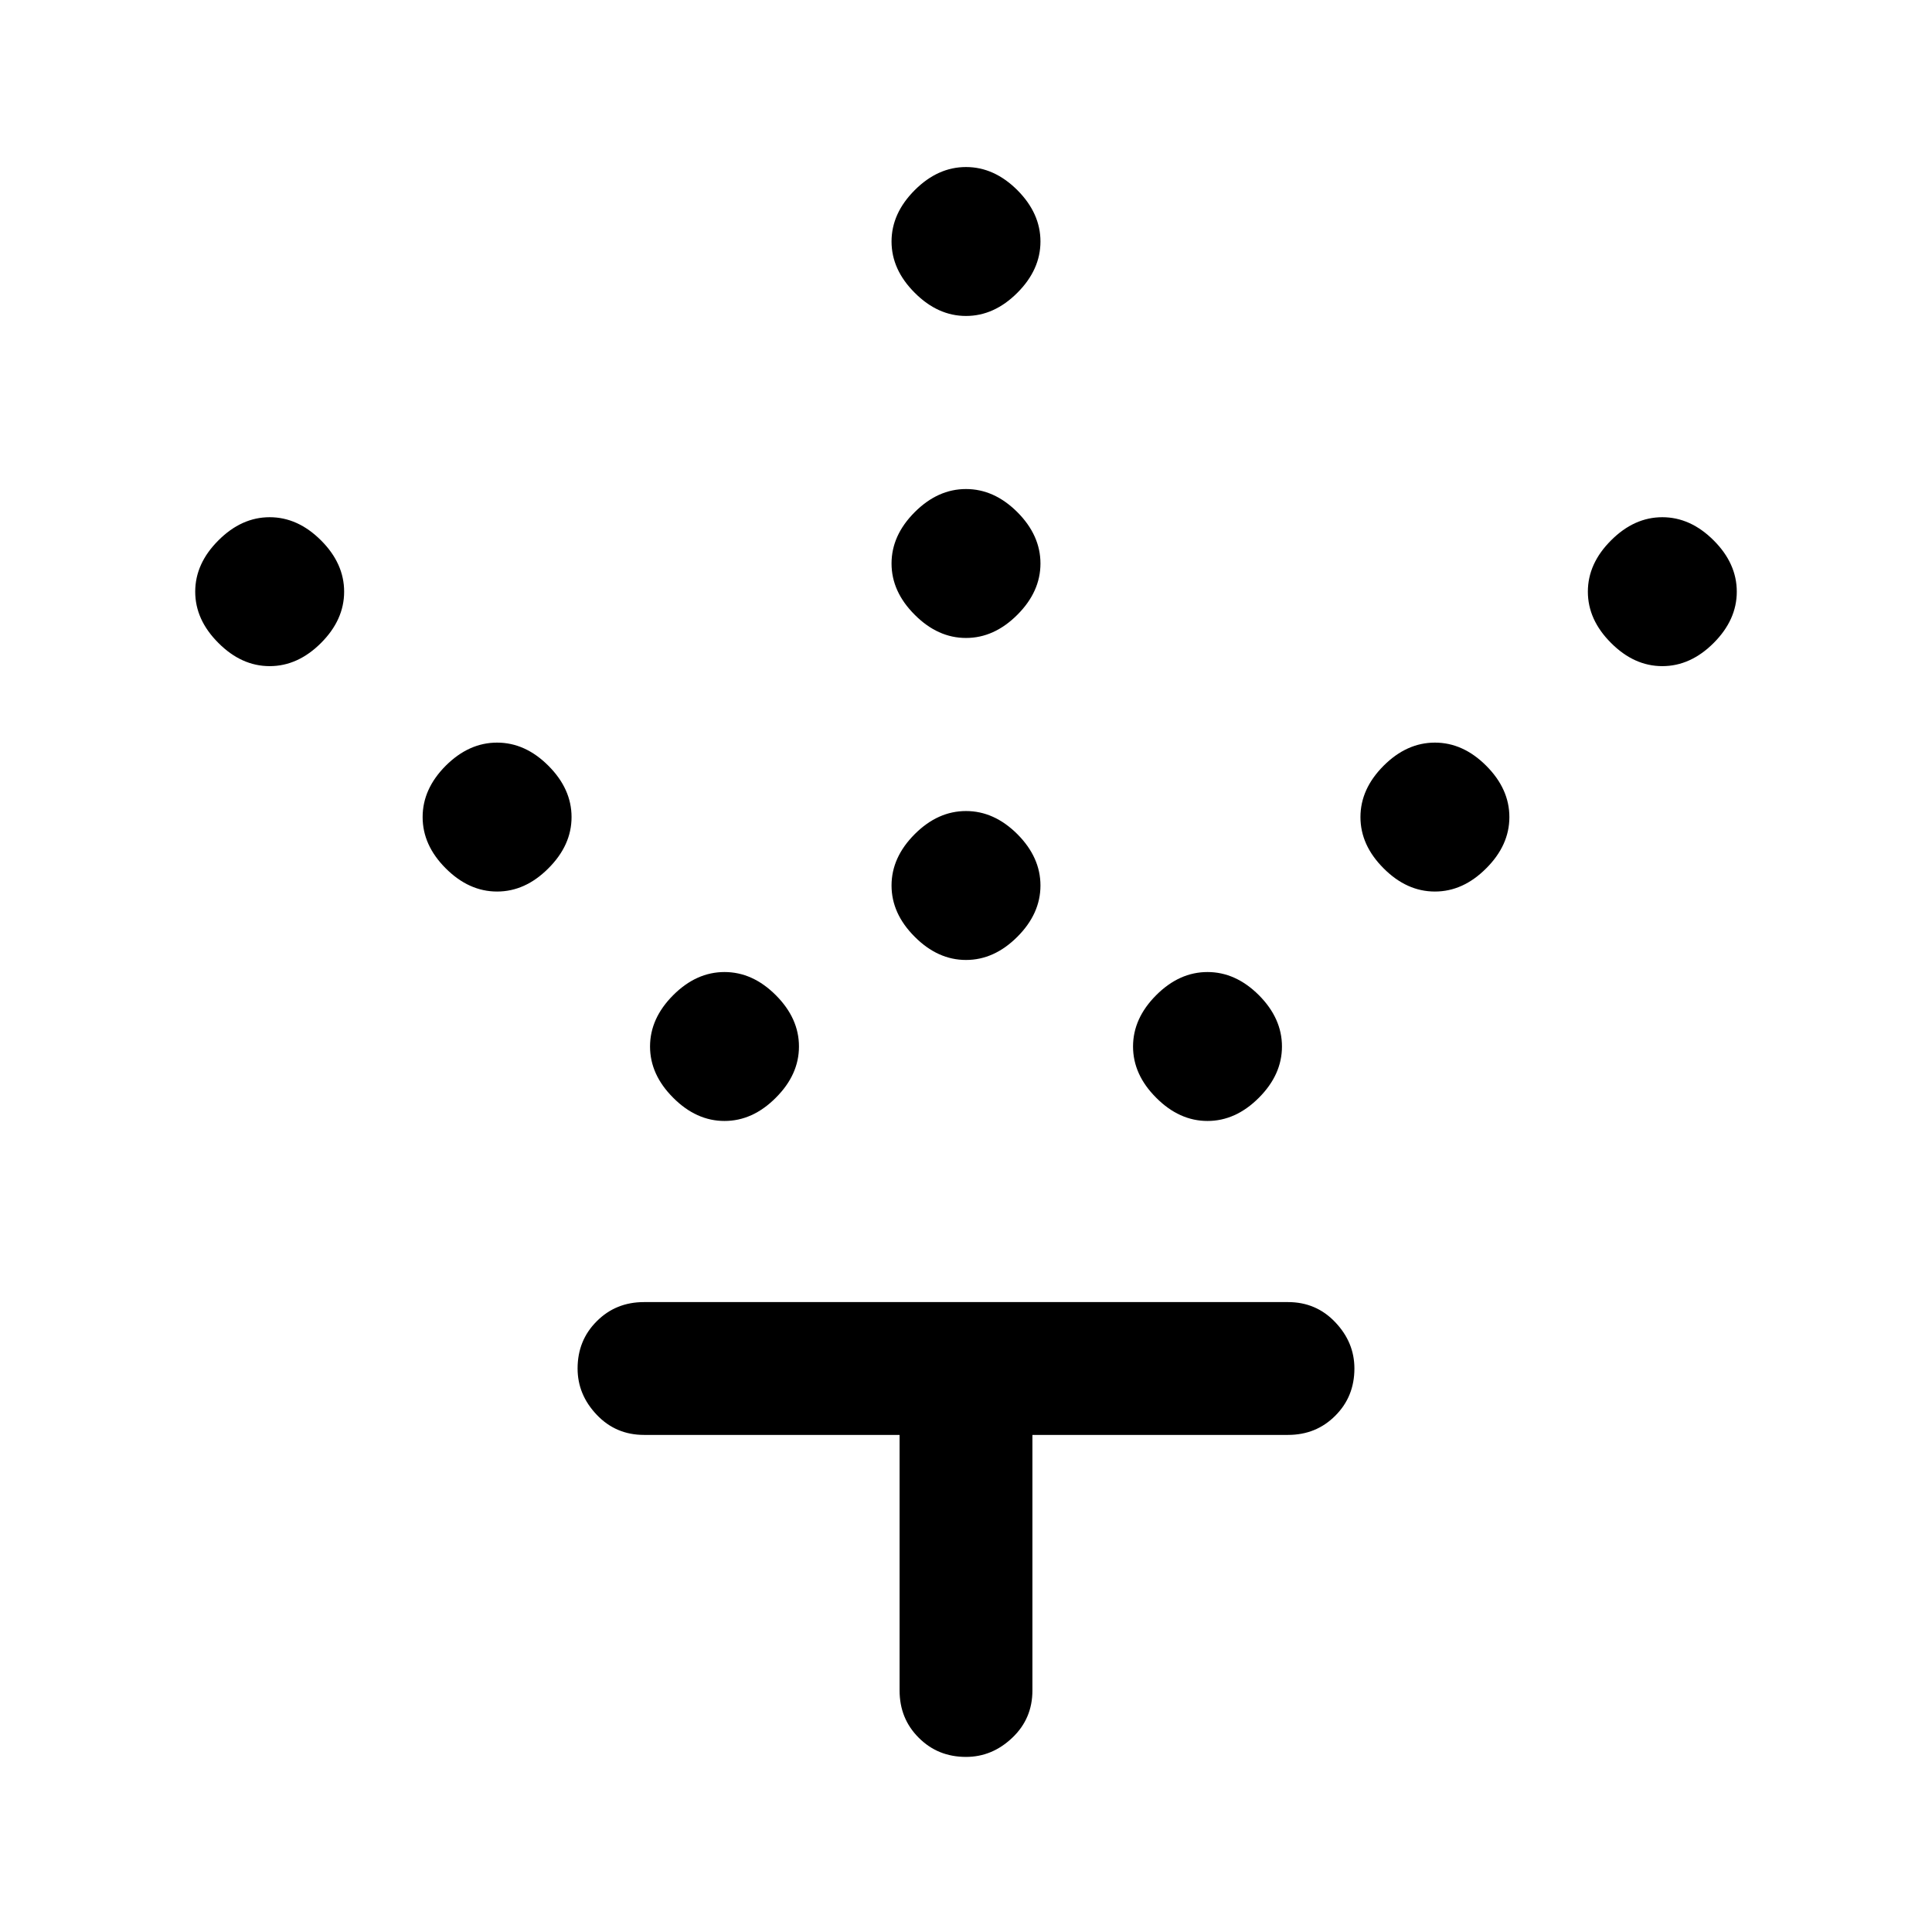 <svg xmlns="http://www.w3.org/2000/svg" height="24" width="24"><path d="M12 11.925q-.35 0-.637-.288-.288-.287-.288-.637 0-.35.288-.638.287-.287.637-.287.35 0 .638.287.287.288.287.638 0 .35-.287.637-.288.288-.638.288Zm0-4q-.35 0-.637-.288-.288-.287-.288-.637 0-.35.288-.638.287-.287.637-.287.35 0 .638.287.287.288.287.638 0 .35-.287.637-.288.288-.638.288Zm0-4q-.35 0-.637-.288-.288-.287-.288-.637 0-.35.288-.638.287-.287.637-.287.35 0 .638.287.287.288.287.638 0 .35-.287.637-.288.288-.638.288Zm3 10q-.35 0-.637-.288-.288-.287-.288-.637 0-.35.288-.638.287-.287.637-.287.35 0 .638.287.287.288.287.638 0 .35-.287.637-.288.288-.638.288Zm2.825-2.85q-.35 0-.637-.288-.288-.287-.288-.637 0-.35.288-.638.287-.287.637-.287.35 0 .637.287.288.288.288.638 0 .35-.288.637-.287.288-.637.288Zm2.825-2.8q-.35 0-.637-.288-.288-.287-.288-.637 0-.35.288-.637.287-.288.637-.288.35 0 .638.288.287.287.287.637 0 .35-.287.637-.288.288-.638.288ZM9 13.925q-.35 0-.637-.288-.288-.287-.288-.637 0-.35.288-.638.287-.287.637-.287.35 0 .637.287.288.288.288.638 0 .35-.288.637-.287.288-.637.288Zm-2.825-2.85q-.35 0-.638-.288-.287-.287-.287-.637 0-.35.287-.638.288-.287.638-.287.35 0 .637.287.288.288.288.638 0 .35-.288.637-.287.288-.637.288Zm-2.825-2.8q-.35 0-.637-.288-.288-.287-.288-.637 0-.35.288-.637.287-.288.637-.288.35 0 .638.288.287.287.287.637 0 .35-.287.637-.288.288-.638.288ZM12 21.825q-.35 0-.587-.238-.238-.237-.238-.587v-3.175H8q-.35 0-.587-.25-.238-.25-.238-.575 0-.35.238-.587.237-.238.587-.238h8q.35 0 .587.25.238.25.238.575 0 .35-.238.587-.237.238-.587.238h-3.175V21q0 .35-.25.587-.25.238-.575.238Z"/></svg>